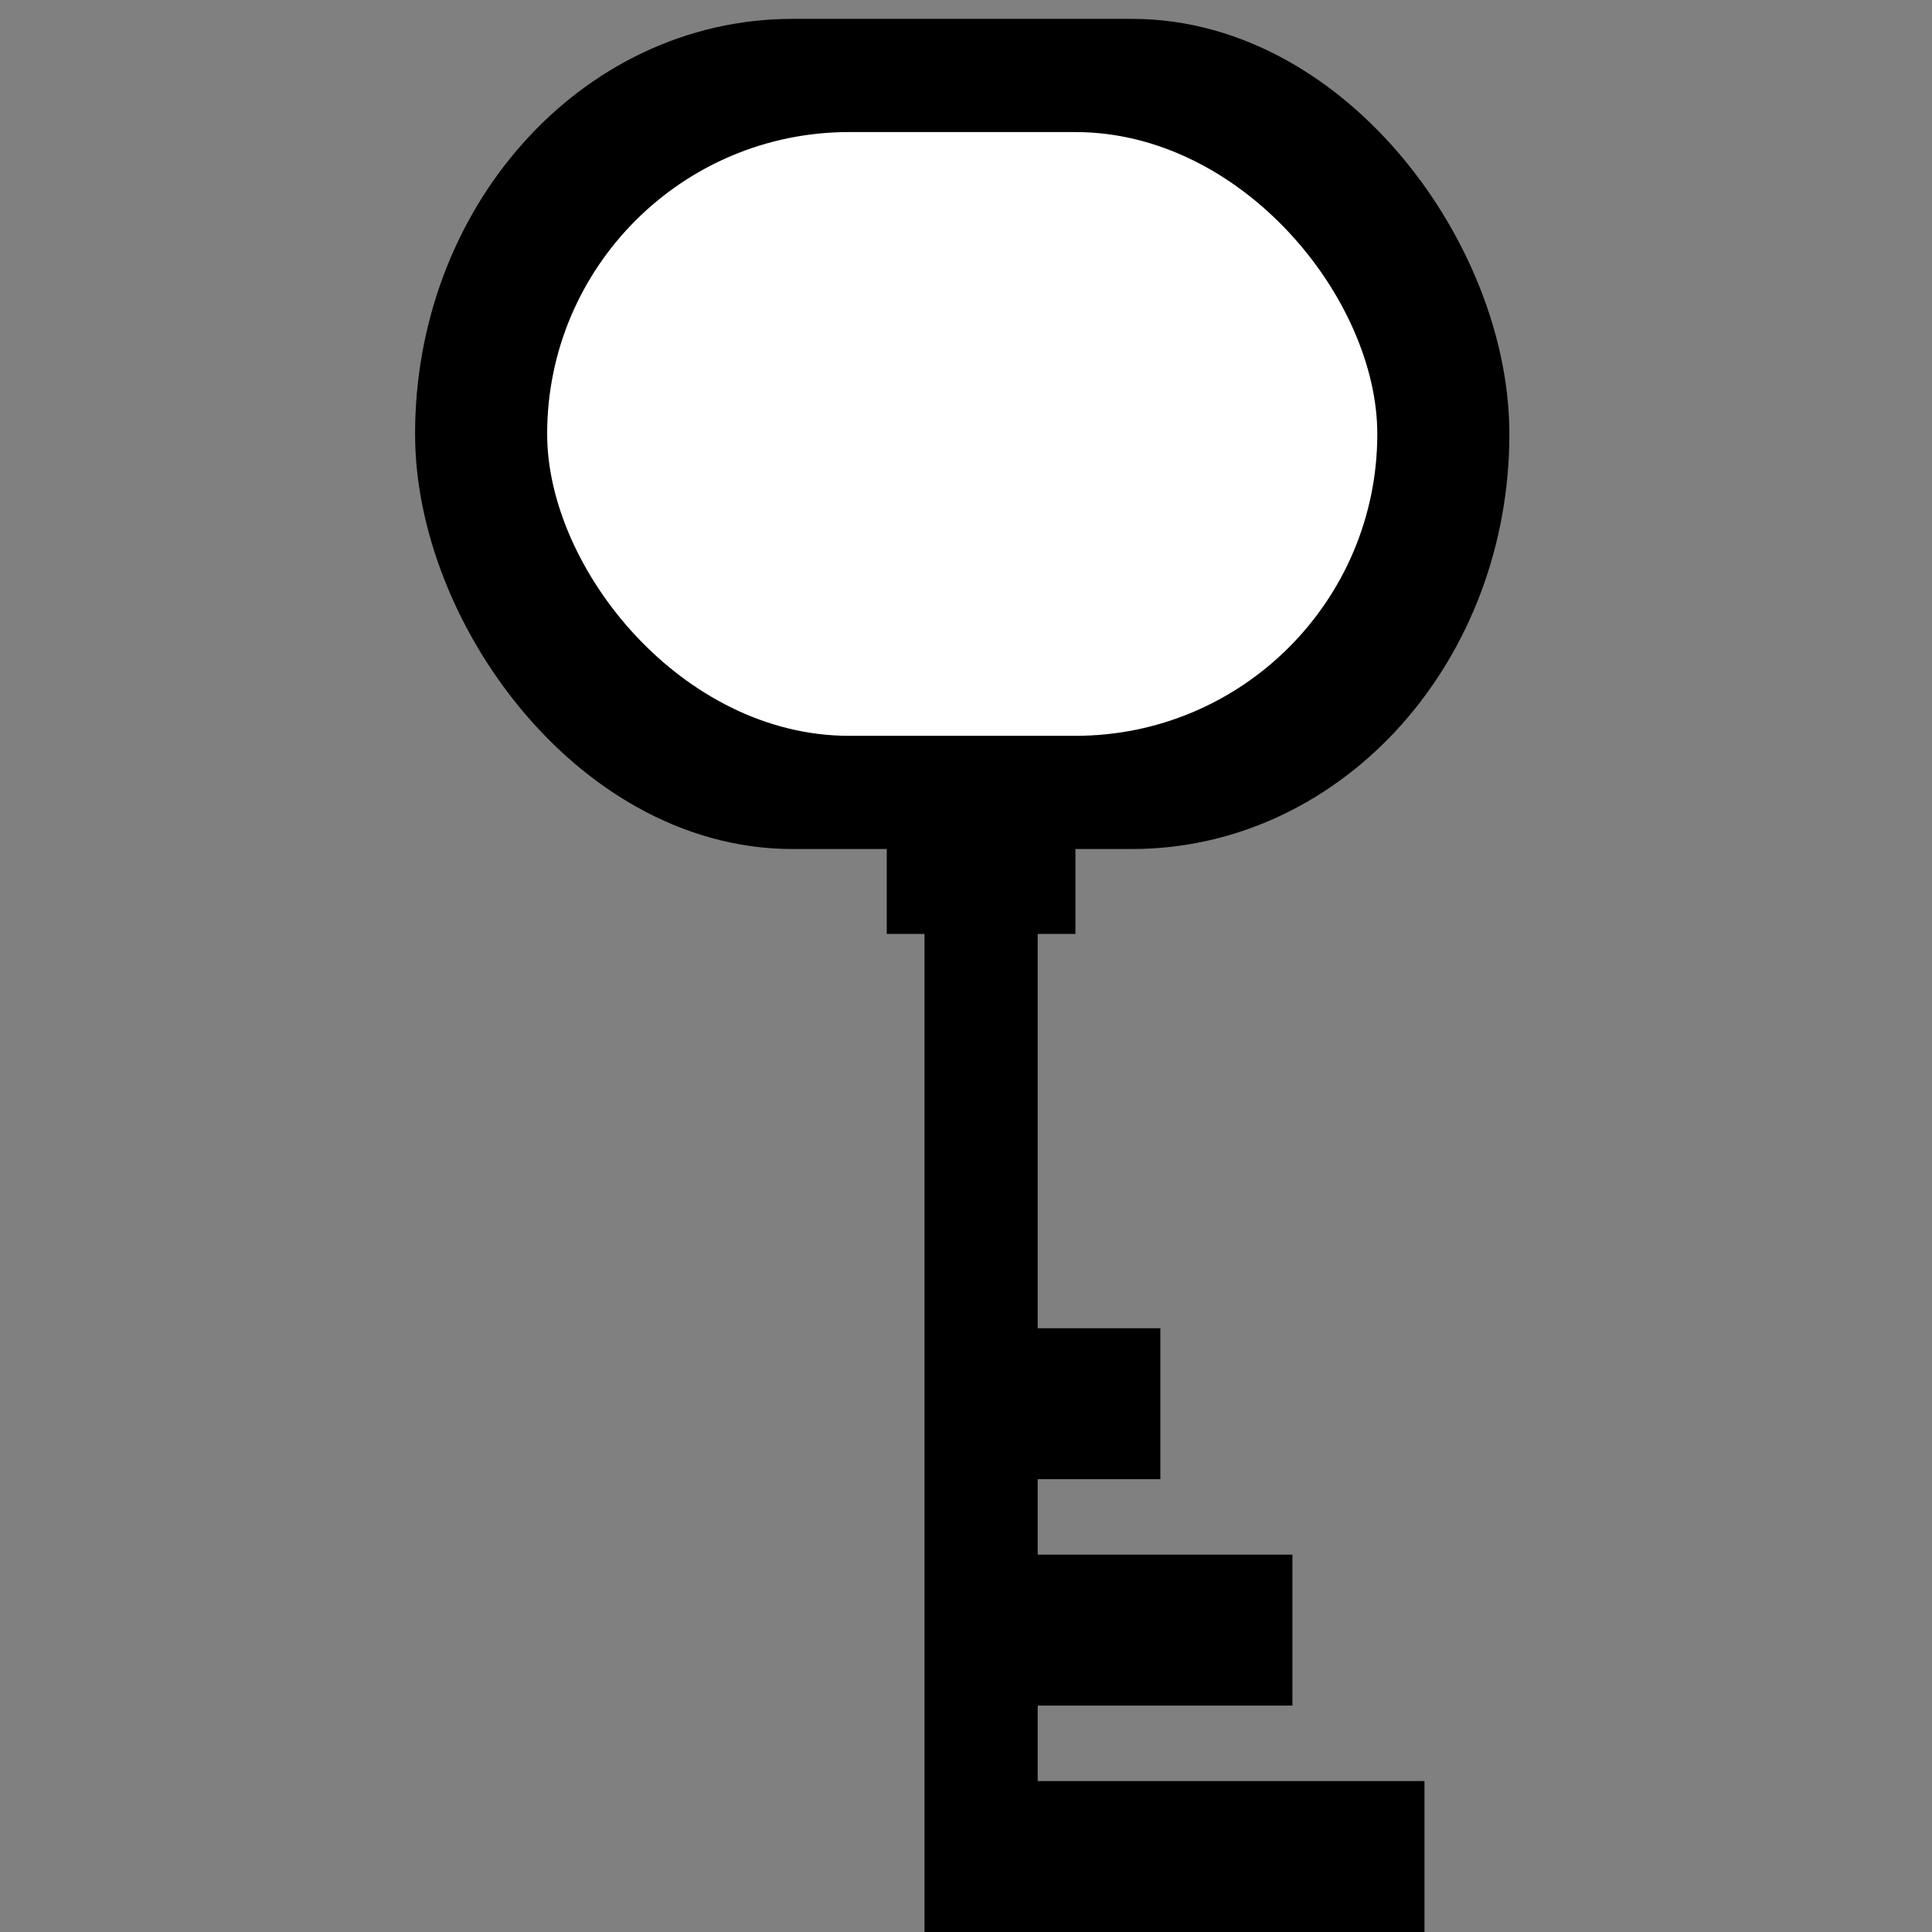 <svg class="key" width="512" height="512" viewBox="0 0 512 512">
        <rect x="0" y="0" width="512" height="512" fill="#808080" stroke="none"/>
        <rect width="250px" height="180px" x="130" y="25" stroke="black" stroke-width="40" rx="80" ry="100"/> 
        <rect width="220px" height="160px" x="145" y="35" fill="white" rx="80" ry="100"/> 
        <rect width="50px" height="25px" x="235" y="222.5" fill="black"/>
        <rect width="30px" height="305" x="245" y="245" fill="black"/>
        <rect width="35px" height="40px" x="272.5" y="352" fill="black" />
        <rect width="70px" height="40px" x="272.5" y="412" fill="black" />
        <rect width="105px" height="40px" x="272.5" y="472" fill="black" />
    </svg>